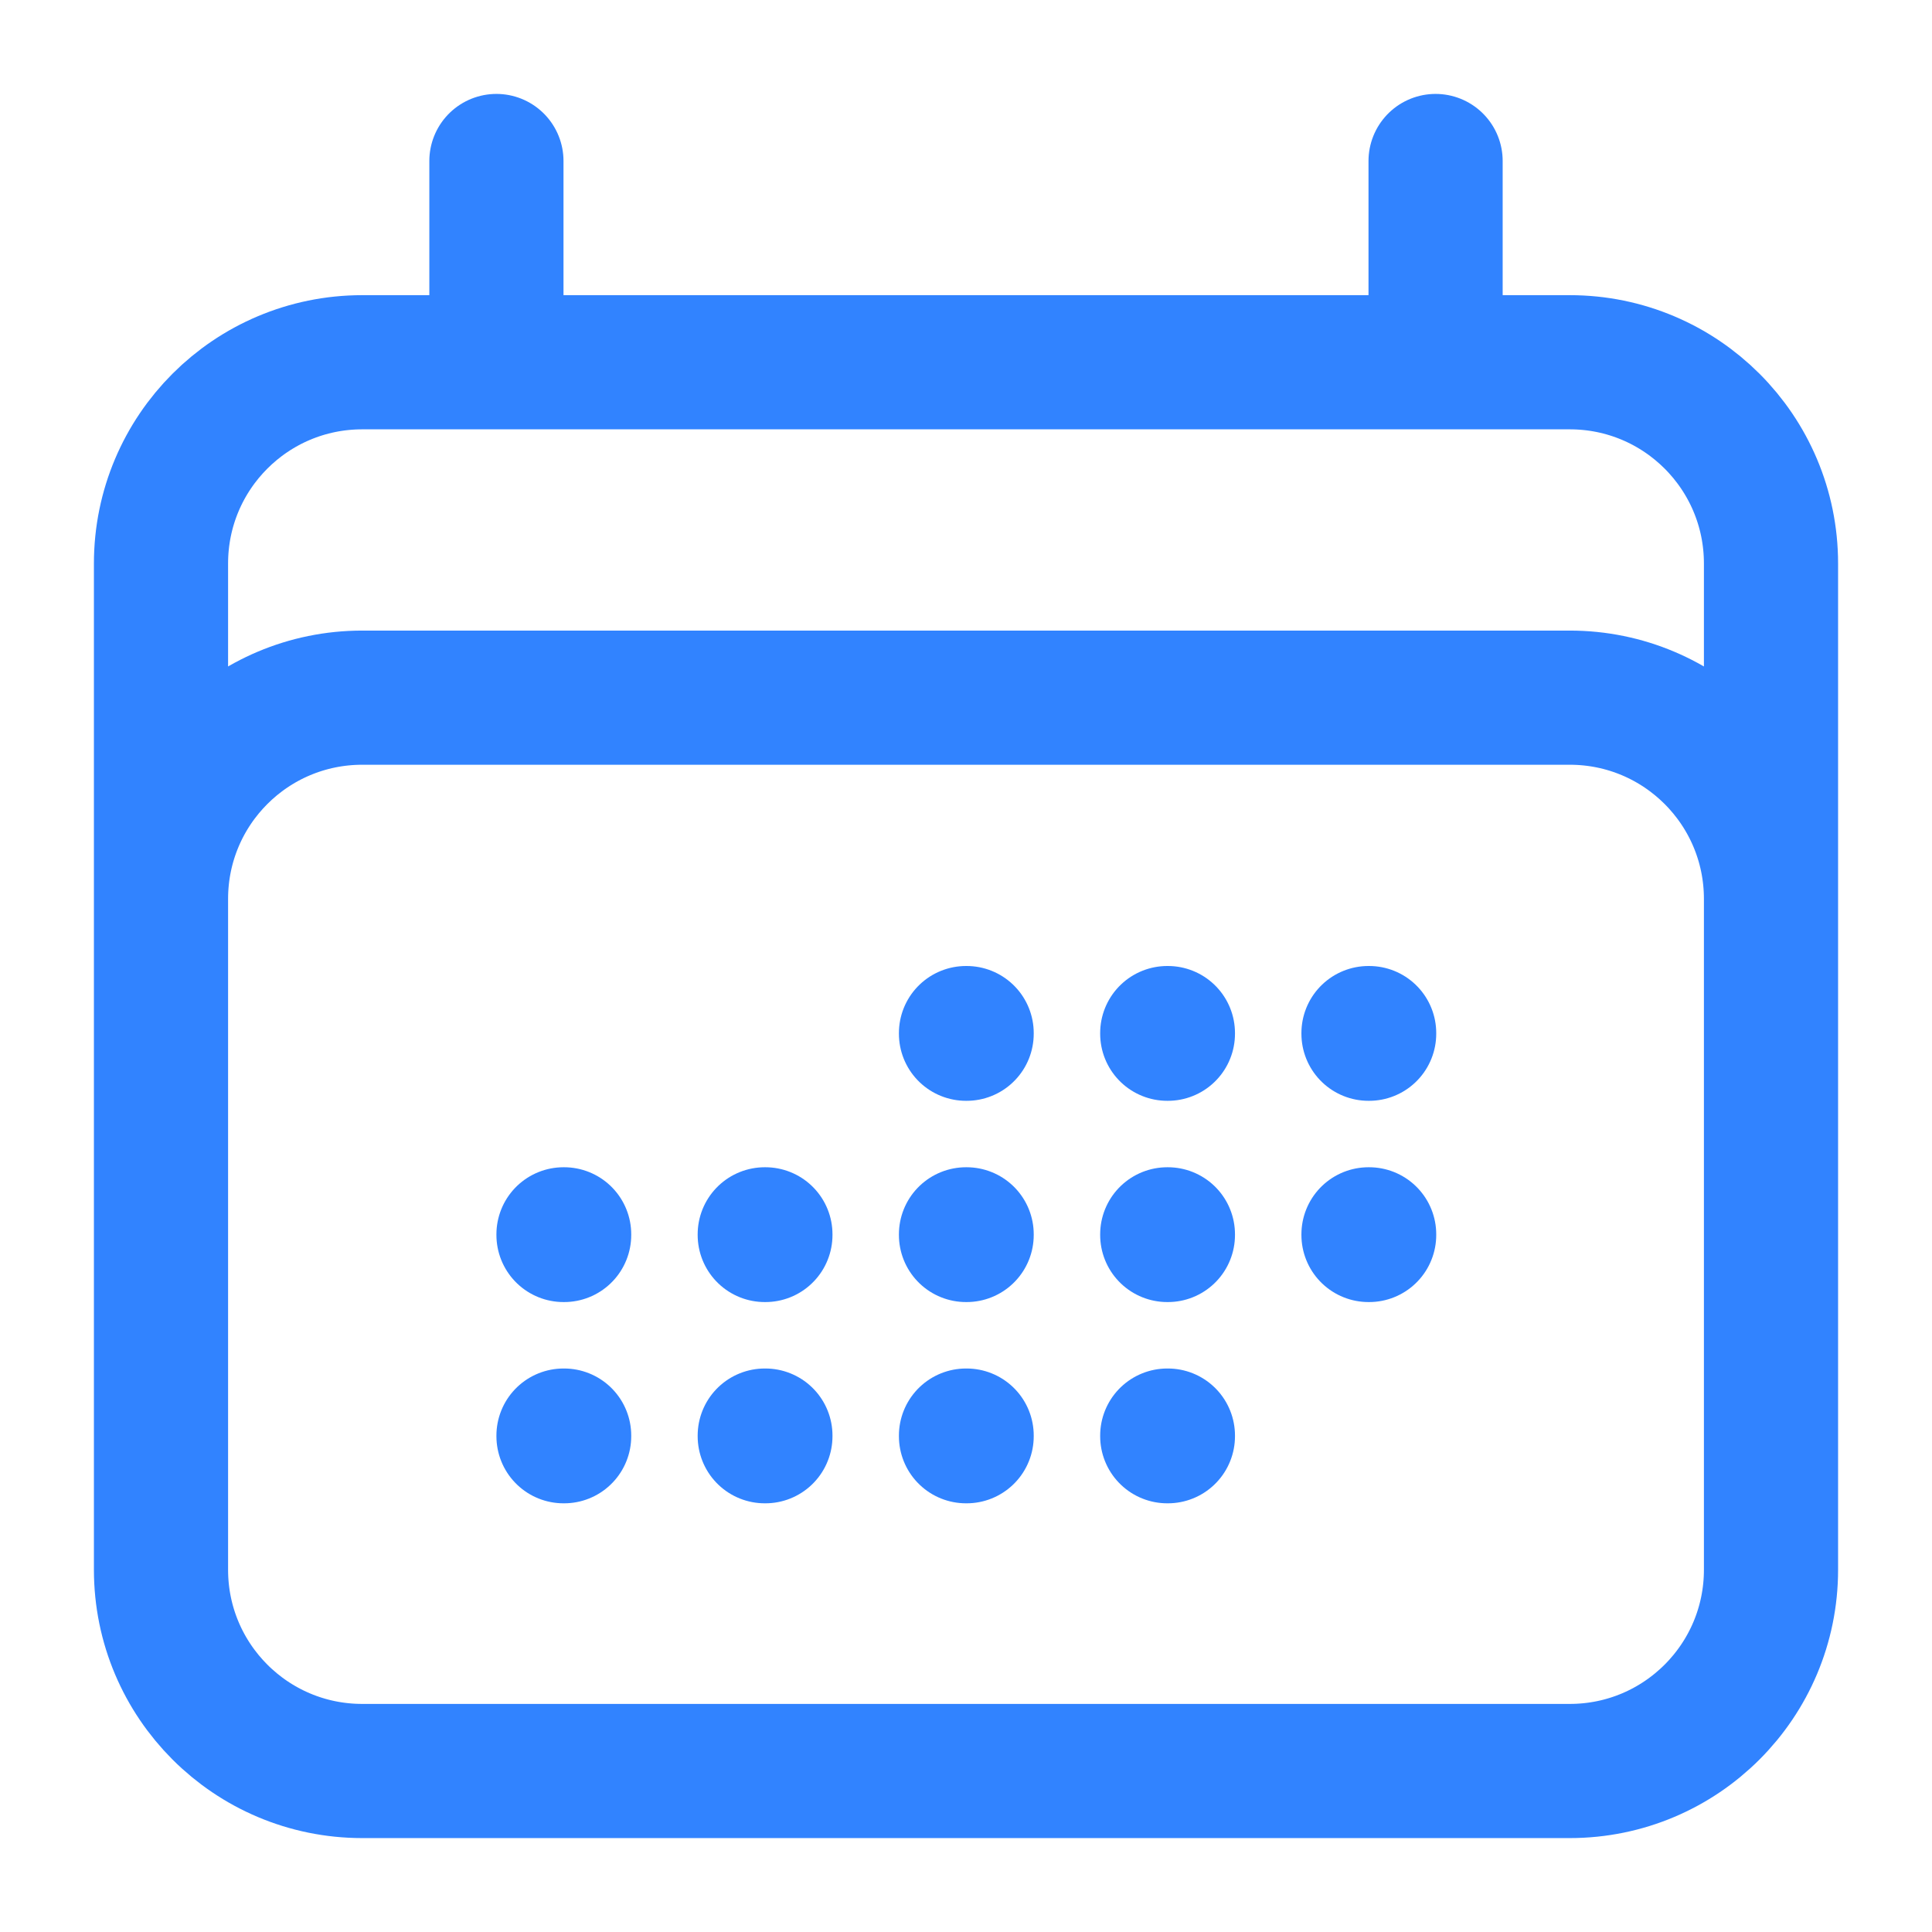 <svg width="18" height="18" viewBox="0 0 18 18" fill="none" xmlns="http://www.w3.org/2000/svg">
<path d="M4.625 1.5V3.375M13.375 1.5V3.375M1.5 14.625V5.25C1.5 4.214 2.339 3.375 3.375 3.375H14.625C15.661 3.375 16.5 4.214 16.5 5.25V14.625M1.5 14.625C1.5 15.661 2.339 16.5 3.375 16.5H14.625C15.661 16.5 16.5 15.661 16.5 14.625M1.5 14.625V8.375C1.5 7.339 2.339 6.5 3.375 6.5H14.625C15.661 6.5 16.5 7.339 16.5 8.375V14.625M9 9.625H9.006V9.631H9V9.625ZM9 11.5H9.006V11.506H9V11.5ZM9 13.375H9.006V13.381H9V13.375ZM7.125 11.5H7.131V11.506H7.125V11.5ZM7.125 13.375H7.131V13.381H7.125V13.375ZM5.25 11.5H5.256V11.506H5.25V11.5ZM5.25 13.375H5.256V13.381H5.25V13.375ZM10.875 9.625H10.881V9.631H10.875V9.625ZM10.875 11.5H10.881V11.506H10.875V11.5ZM10.875 13.375H10.881V13.381H10.875V13.375ZM12.75 9.625H12.756V9.631H12.75V9.625ZM12.75 11.5H12.756V11.506H12.75V11.5Z" stroke="#3183FF" stroke-width="1.25" stroke-linecap="round" stroke-linejoin="round"/>
</svg>
